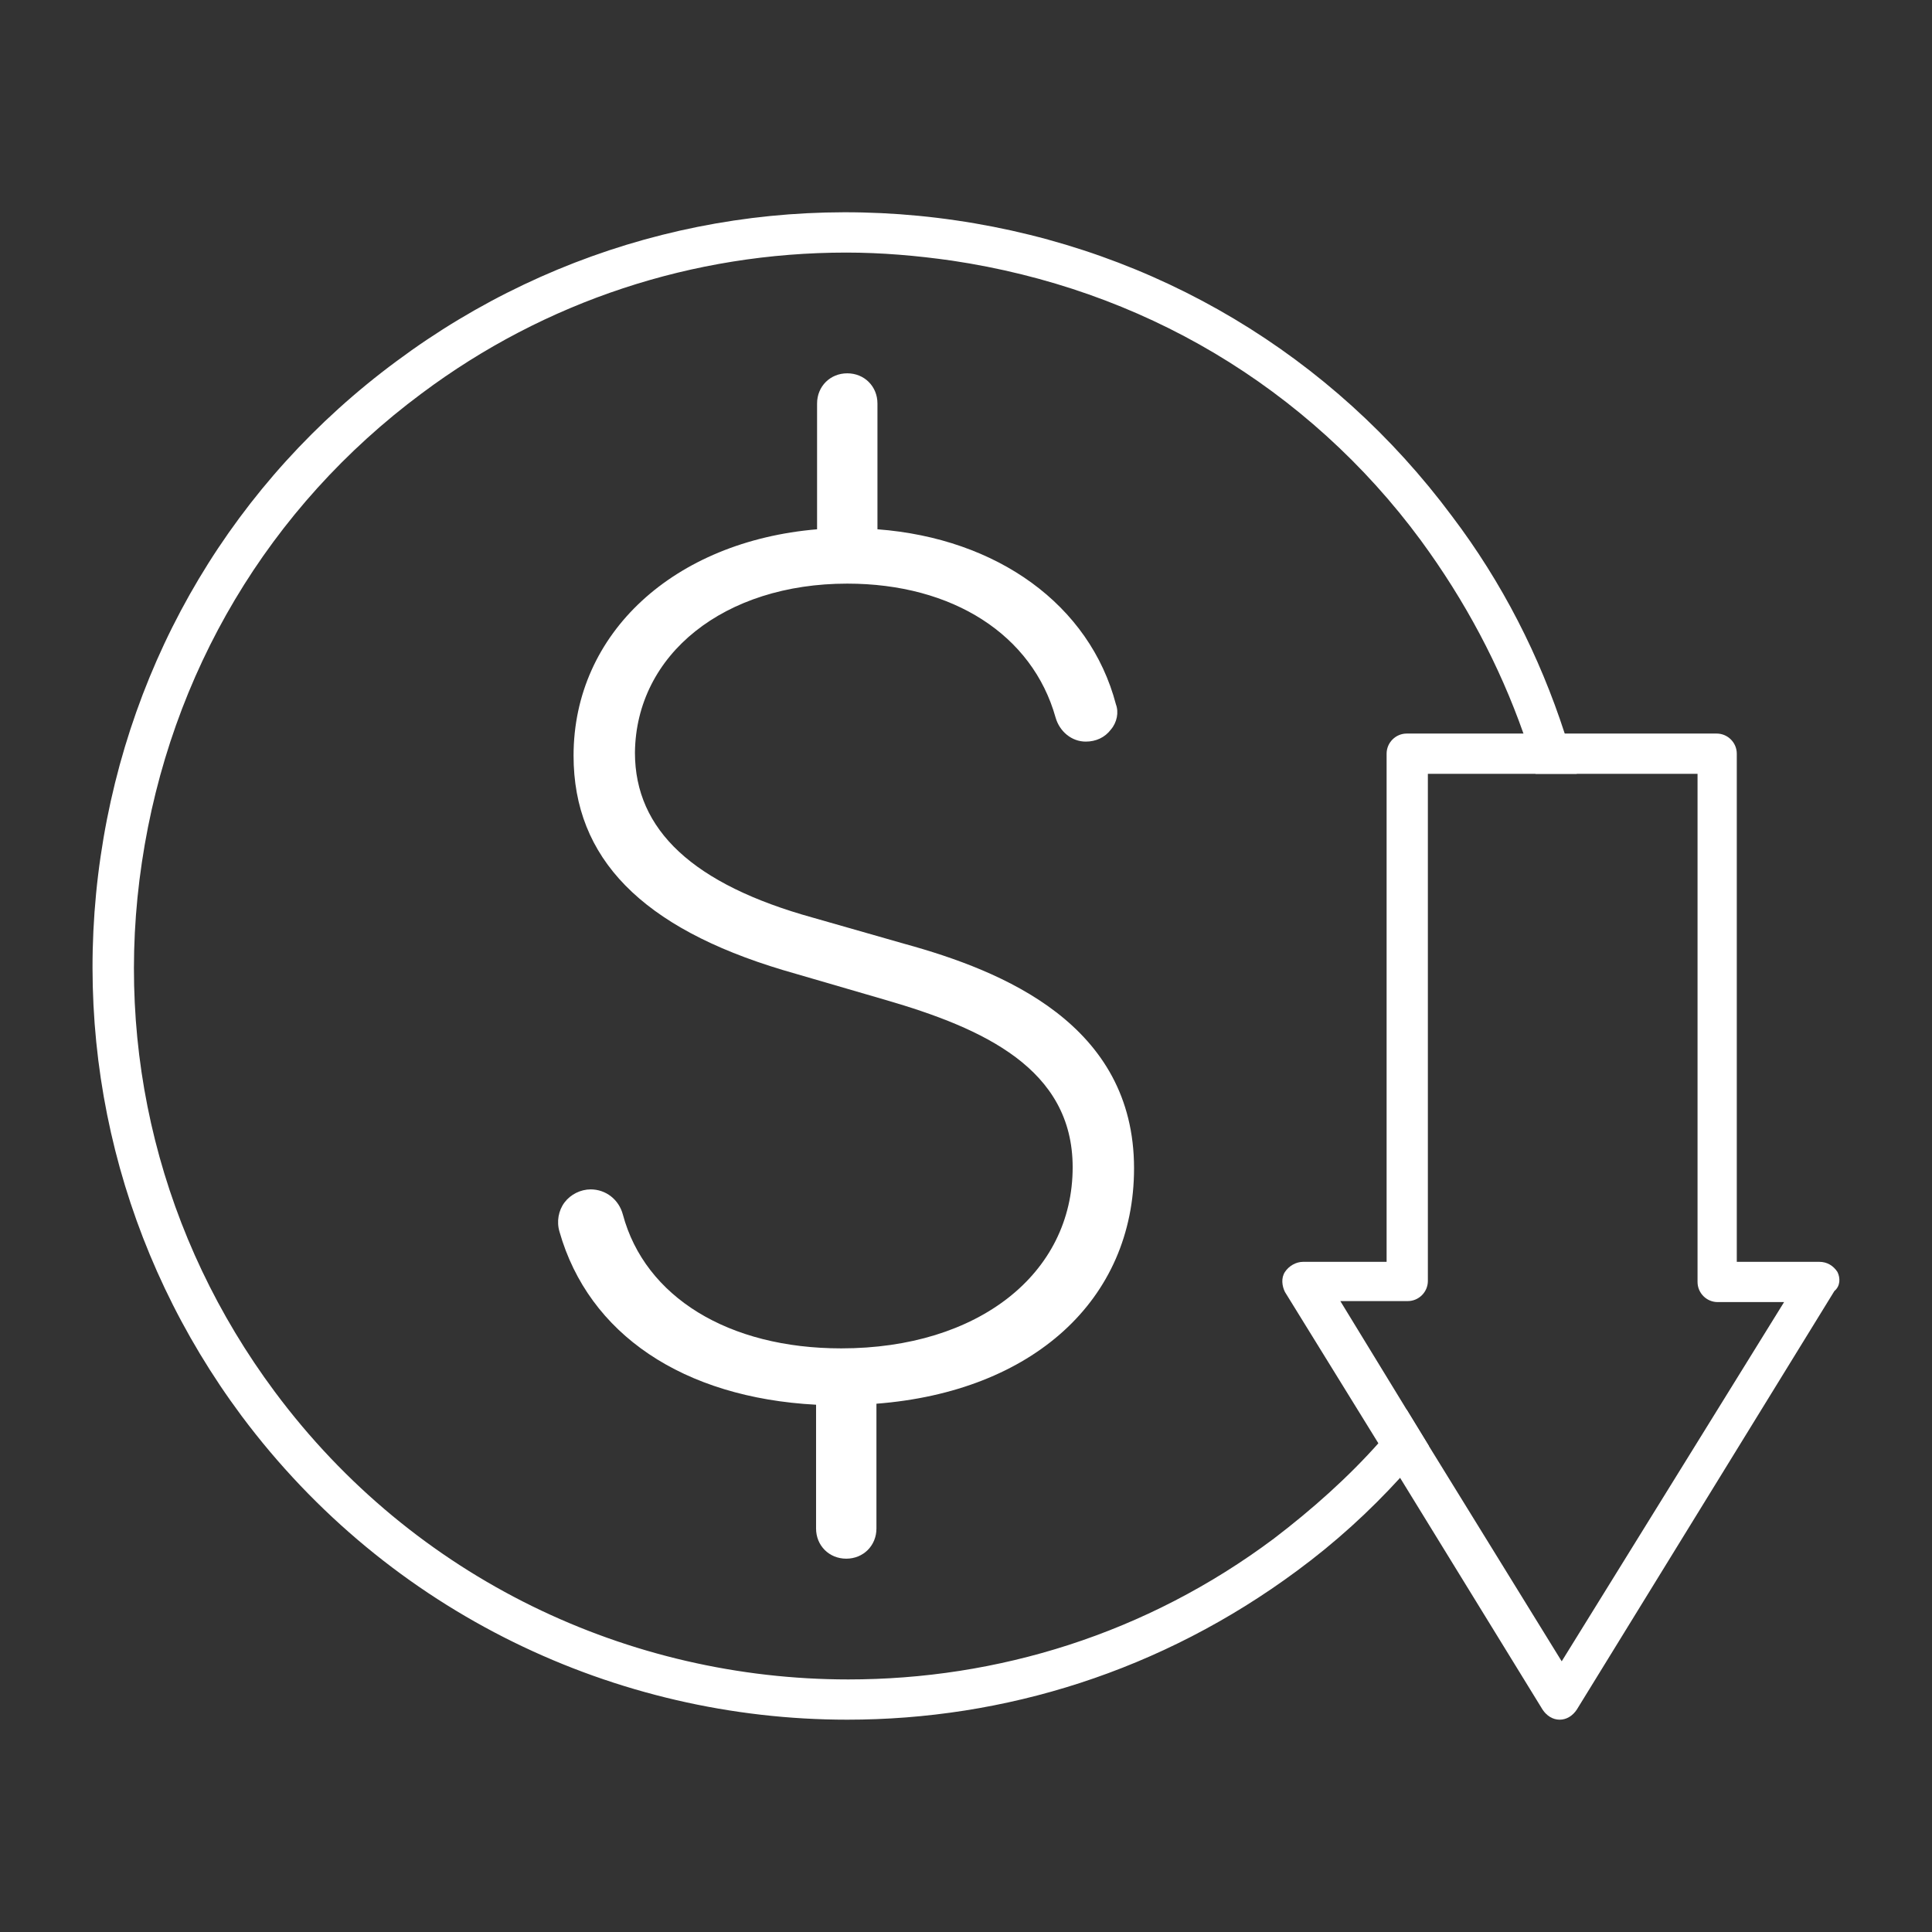 <?xml version="1.0" encoding="utf-8"?>
<!-- Generator: Adobe Illustrator 27.7.0, SVG Export Plug-In . SVG Version: 6.00 Build 0)  -->
<svg version="1.1" id="Security_Networking" xmlns="http://www.w3.org/2000/svg" xmlns:xlink="http://www.w3.org/1999/xlink"
	 x="0px" y="0px" viewBox="0 0 192 192" style="enable-background:new 0 0 192 192;" xml:space="preserve">
<rect x="0" y="0" width="192" height="192" fill="#333333" stroke="none"/>
<style type="text/css">
	.st0{fill:#FFFFFF;}
</style>
<g id="Lower_TCO">
	<path class="st0" d="M112.7,116.1c0-14.3-13-19.6-22.8-22.3l-9.1-2.6c-11.9-3.3-17.7-8.7-17.7-16.4C63.2,65,72,58,84.2,58
		c10.5,0,18.4,5.1,20.7,13.3c0.4,1.4,1.6,2.4,3,2.4c1,0,1.9-0.4,2.5-1.2c0.6-0.7,0.8-1.7,0.5-2.5c-2.6-9.9-11.8-16.5-23.7-17.4V40.1
		c0-1.7-1.3-3-3-3s-3,1.3-3,3v12.5C67,53.8,57,62.9,57,75.1c0,10.2,6.8,17.1,20.8,21.3l10.3,3c9.6,2.8,18.5,6.8,18.5,16.6
		c0,10.6-9.4,18-23,18c-11.2,0-19.5-5.1-21.7-13.3c-0.4-1.5-1.7-2.5-3.2-2.5c-1,0-2,0.5-2.6,1.3c-0.6,0.8-0.8,1.9-0.5,2.9
		c2.9,10.2,12.3,16.5,25.5,17.2v12.3c0,1.7,1.3,3,3,3s3-1.3,3-3v-12.4C102.6,138.3,112.7,129.2,112.7,116.1L112.7,116.1z"/>
	<path class="st0" d="M155.5,72.9c-2.5-7.7-6.2-15-11.2-21.6c-11.9-16-29.4-26.5-49.3-29.4c-19.8-2.9-39.6,2.1-55.6,14
		C23.3,47.8,12.9,65.3,10,85.1c-2.9,19.8,2.1,39.6,14,55.6c14.7,19.7,37.3,30.2,60.2,30.2h0c15.6,0,31.2-4.8,44.7-14.8
		c3.8-2.8,7.2-5.9,10.3-9.3c0.9-1,1.9-2.1,2.8-3.1l-2.2-3.6c-0.9,1.1-1.8,2.2-2.7,3.2c-3.1,3.5-6.7,6.7-10.5,9.6
		c-12.7,9.5-27.5,14-42.3,14c-21.7,0-43.1-9.9-57-28.6c-11.3-15.2-16-33.9-13.2-52.6c2.8-18.8,12.6-35.3,27.8-46.6
		c12.3-9.2,27-14,42.2-14h0c3.5,0,7,0.3,10.5,0.8c9.4,1.4,18.2,4.5,26.1,9.2s14.9,11,20.5,18.6c4.4,6,7.8,12.4,10.2,19.2
		c0.5,1.3,0.9,2.6,1.2,4h4.1C156.3,75.5,155.9,74.2,155.5,72.9z"/>
	<path class="st0" d="M182.6,126.4c-0.4-0.6-1-1-1.8-1h-8.2V74.9c0-1.1-0.9-2-2-2h-30.8c-1.1,0-2,0.9-2,2v50.5h-8.3
		c-0.7,0-1.4,0.4-1.8,1c-0.4,0.6-0.3,1.4,0,2l9.2,14.9l2.2,3.5l14.2,23.1c0.4,0.6,1,1,1.7,1h0c0.7,0,1.3-0.4,1.7-1l25.6-41.6
		C182.9,127.8,182.9,127,182.6,126.4z M155.2,165.1L142,143.7l-2.2-3.6l-6.6-10.8h6.7c1.1,0,2-0.9,2-2V76.9h26.8v50.5
		c0,1.1,0.9,2,2,2h6.6L155.2,165.1z"/>
</g>
</svg>
